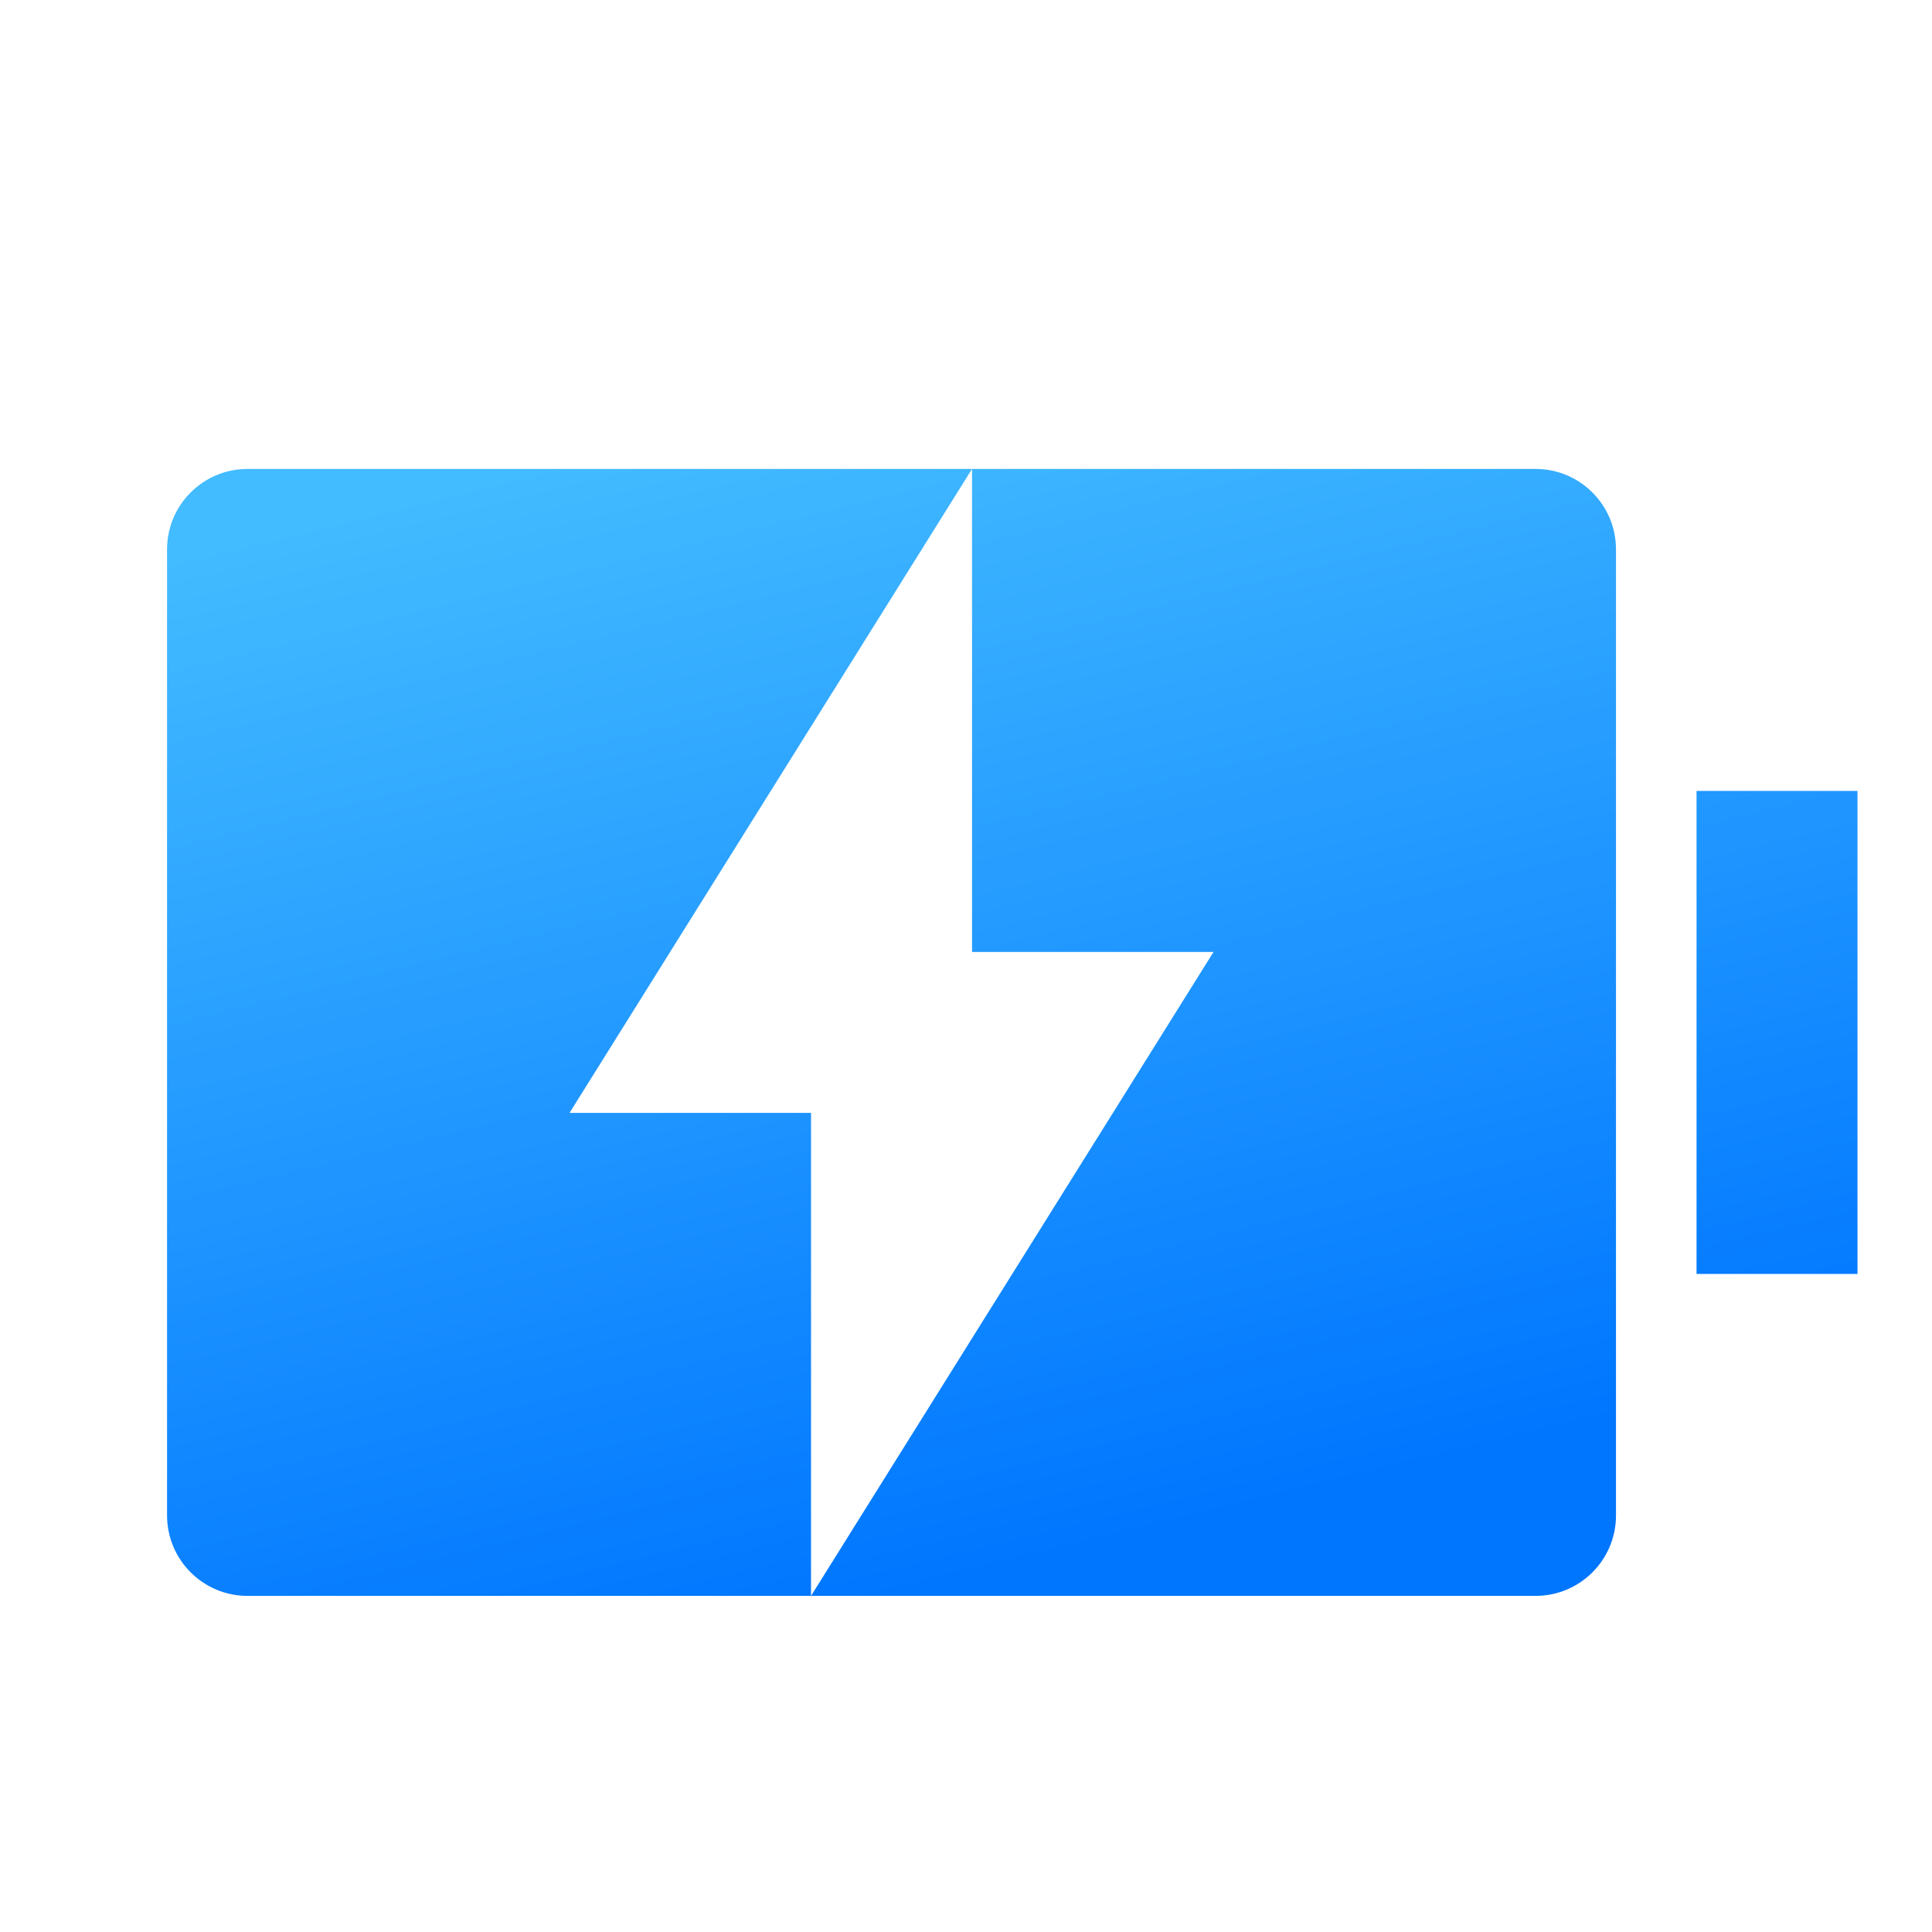 <svg width="32" height="32" viewBox="0 0 32 32" fill="none" xmlns="http://www.w3.org/2000/svg">
<g clip-path="url(#clip0_530_3485)">
<g filter="url(#filter0_di_530_3485)">
<path d="M16 14.667V6.667L9.333 17.333H13.333V25.333L20 14.667H16ZM4 6.667H25.333C26.07 6.667 26.666 7.264 26.666 8V24C26.666 24.736 26.07 25.333 25.333 25.333H4C3.263 25.333 2.667 24.736 2.667 24V8C2.667 7.264 3.263 6.667 4 6.667ZM28 12H30.666V20H28V12Z" fill="url(#paint0_linear_530_3485)"/>
</g>
</g>
<defs>
<filter id="filter0_di_530_3485" x="-1.333" y="3.667" width="36" height="26.667" filterUnits="userSpaceOnUse" color-interpolation-filters="sRGB">
<feFlood flood-opacity="0" result="BackgroundImageFix"/>
<feColorMatrix in="SourceAlpha" type="matrix" values="0 0 0 0 0 0 0 0 0 0 0 0 0 0 0 0 0 0 127 0" result="hardAlpha"/>
<feOffset dy="1"/>
<feGaussianBlur stdDeviation="2"/>
<feComposite in2="hardAlpha" operator="out"/>
<feColorMatrix type="matrix" values="0 0 0 0 0 0 0 0 0 0.46 0 0 0 0 1 0 0 0 0.2 0"/>
<feBlend mode="normal" in2="BackgroundImageFix" result="effect1_dropShadow_530_3485"/>
<feBlend mode="normal" in="SourceGraphic" in2="effect1_dropShadow_530_3485" result="shape"/>
<feColorMatrix in="SourceAlpha" type="matrix" values="0 0 0 0 0 0 0 0 0 0 0 0 0 0 0 0 0 0 127 0" result="hardAlpha"/>
<feOffset dx="0.1" dy="0.1"/>
<feComposite in2="hardAlpha" operator="arithmetic" k2="-1" k3="1"/>
<feColorMatrix type="matrix" values="0 0 0 0 1 0 0 0 0 1 0 0 0 0 1 0 0 0 0.5 0"/>
<feBlend mode="normal" in2="shape" result="effect2_innerShadow_530_3485"/>
</filter>
<linearGradient id="paint0_linear_530_3485" x1="10.596" y1="6.2" x2="15.261" y2="25.194" gradientUnits="userSpaceOnUse">
<stop stop-color="#43BBFF"/>
<stop offset="1" stop-color="#0076FF"/>
</linearGradient>
<clipPath id="clip0_530_3485">
<rect width="32" height="32" fill="white"/>
</clipPath>
</defs>
</svg>
